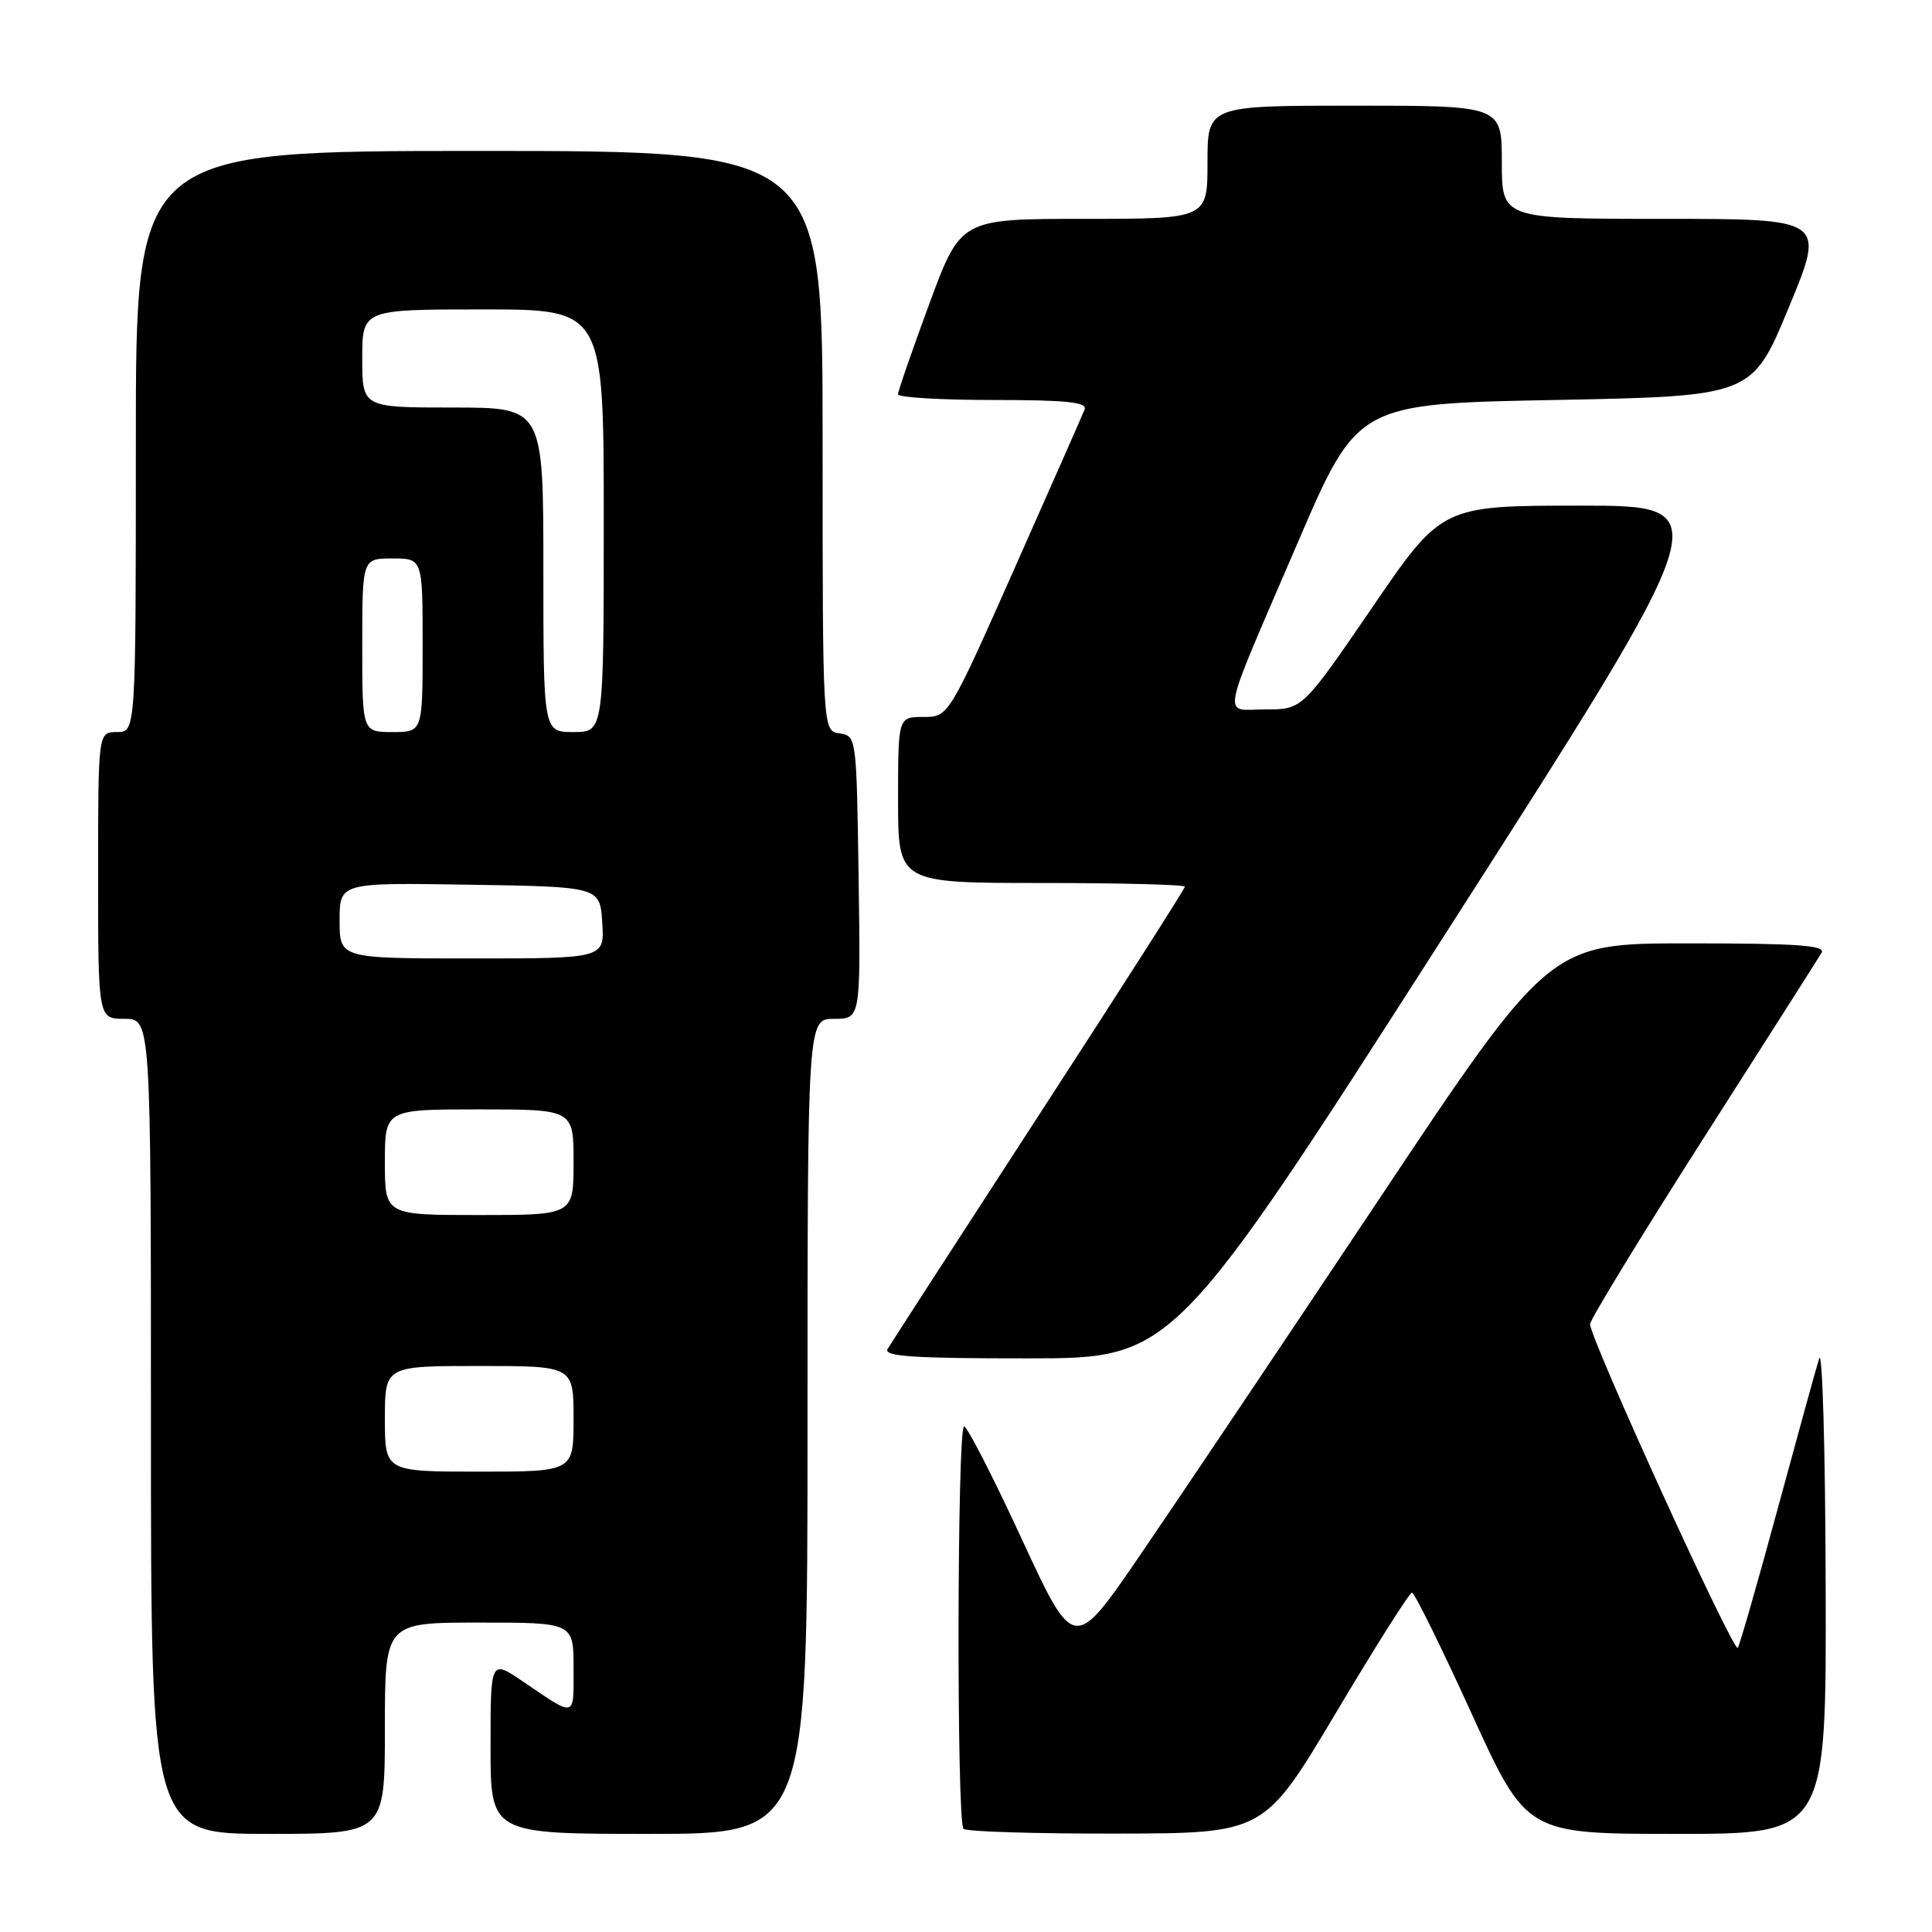 <?xml version="1.0" encoding="UTF-8" standalone="no"?>
<!DOCTYPE svg PUBLIC "-//W3C//DTD SVG 1.1//EN" "http://www.w3.org/Graphics/SVG/1.1/DTD/svg11.dtd" >
<svg xmlns="http://www.w3.org/2000/svg" xmlns:xlink="http://www.w3.org/1999/xlink" version="1.1" viewBox="0 0 256 256">
 <g >
 <path fill="currentColor"
d=" M 51.00 229.00 C 51.00 215.00 51.00 215.00 63.50 215.00 C 76.00 215.00 76.00 215.00 76.00 221.06 C 76.00 227.72 76.39 227.62 69.25 222.78 C 65.00 219.90 65.00 219.90 65.00 231.45 C 65.00 243.00 65.00 243.00 86.00 243.00 C 107.00 243.00 107.00 243.00 107.00 189.00 C 107.00 135.00 107.00 135.00 110.52 135.00 C 114.04 135.00 114.04 135.00 113.77 116.25 C 113.50 97.66 113.48 97.50 111.25 97.18 C 109.00 96.86 109.00 96.86 109.00 58.43 C 109.00 20.00 109.00 20.00 63.50 20.00 C 18.00 20.00 18.00 20.00 18.00 58.50 C 18.00 97.00 18.00 97.00 15.50 97.00 C 13.00 97.00 13.00 97.00 13.00 116.00 C 13.00 135.00 13.00 135.00 16.50 135.00 C 20.00 135.00 20.00 135.00 20.00 189.00 C 20.00 243.00 20.00 243.00 35.50 243.00 C 51.00 243.00 51.00 243.00 51.00 229.00 Z  M 177.00 226.99 C 182.22 218.22 186.76 211.04 187.09 211.03 C 187.41 211.01 190.96 218.20 194.97 227.00 C 202.26 243.00 202.26 243.00 222.13 243.00 C 242.00 243.00 242.00 243.00 241.91 210.25 C 241.87 192.24 241.48 178.62 241.05 180.00 C 240.62 181.38 238.14 190.38 235.53 200.00 C 232.92 209.62 230.55 217.88 230.27 218.35 C 229.77 219.19 210.75 177.51 210.69 175.46 C 210.68 174.88 217.41 163.86 225.64 150.96 C 233.88 138.06 240.96 126.94 241.37 126.25 C 241.96 125.27 238.17 125.00 223.72 125.00 C 205.32 125.00 205.32 125.00 182.54 159.19 C 170.00 177.99 155.83 199.11 151.03 206.12 C 142.31 218.87 142.31 218.87 135.40 203.95 C 131.61 195.74 128.16 189.02 127.75 189.01 C 126.82 189.00 126.74 241.41 127.67 242.33 C 128.03 242.70 137.15 242.98 147.92 242.96 C 167.50 242.93 167.50 242.93 177.00 226.99 Z  M 191.68 123.49 C 227.87 67.00 227.87 67.00 209.46 67.00 C 191.05 67.00 191.05 67.00 181.82 80.50 C 172.58 94.00 172.58 94.00 167.72 94.00 C 161.91 94.00 161.46 96.33 171.93 71.96 C 179.87 53.50 179.87 53.50 206.01 53.00 C 232.16 52.50 232.16 52.50 237.02 40.75 C 241.89 29.00 241.89 29.00 220.44 29.00 C 199.00 29.00 199.00 29.00 199.00 21.50 C 199.00 14.00 199.00 14.00 179.50 14.00 C 160.00 14.00 160.00 14.00 160.00 21.50 C 160.00 29.00 160.00 29.00 143.65 29.00 C 127.30 29.00 127.30 29.00 123.14 40.25 C 120.86 46.44 118.99 51.84 118.99 52.25 C 119.00 52.66 124.67 53.00 131.61 53.00 C 141.29 53.00 144.10 53.29 143.72 54.25 C 143.45 54.94 139.28 64.39 134.46 75.25 C 125.69 95.00 125.69 95.00 122.35 95.00 C 119.00 95.00 119.00 95.00 119.00 106.00 C 119.00 117.00 119.00 117.00 138.00 117.00 C 148.45 117.00 157.00 117.22 157.00 117.49 C 157.00 117.77 148.30 131.38 137.67 147.74 C 127.04 164.11 118.02 178.06 117.61 178.75 C 117.04 179.73 121.02 180.00 136.19 179.99 C 155.50 179.99 155.50 179.99 191.68 123.49 Z  M 51.00 188.00 C 51.00 181.00 51.00 181.00 63.50 181.00 C 76.00 181.00 76.00 181.00 76.00 188.00 C 76.00 195.00 76.00 195.00 63.50 195.00 C 51.00 195.00 51.00 195.00 51.00 188.00 Z  M 51.00 154.00 C 51.00 147.00 51.00 147.00 63.50 147.00 C 76.00 147.00 76.00 147.00 76.00 154.00 C 76.00 161.00 76.00 161.00 63.50 161.00 C 51.00 161.00 51.00 161.00 51.00 154.00 Z  M 45.00 121.98 C 45.00 116.95 45.00 116.95 62.25 117.23 C 79.50 117.50 79.50 117.50 79.80 122.25 C 80.11 127.00 80.11 127.00 62.55 127.00 C 45.00 127.00 45.00 127.00 45.00 121.98 Z  M 48.00 85.50 C 48.00 74.00 48.00 74.00 52.00 74.00 C 56.00 74.00 56.00 74.00 56.00 85.50 C 56.00 97.00 56.00 97.00 52.00 97.00 C 48.00 97.00 48.00 97.00 48.00 85.50 Z  M 72.00 75.50 C 72.00 54.00 72.00 54.00 60.00 54.00 C 48.00 54.00 48.00 54.00 48.00 47.50 C 48.00 41.00 48.00 41.00 64.00 41.00 C 80.00 41.00 80.00 41.00 80.00 69.00 C 80.00 97.00 80.00 97.00 76.00 97.00 C 72.00 97.00 72.00 97.00 72.00 75.50 Z "/>
</g>
</svg>